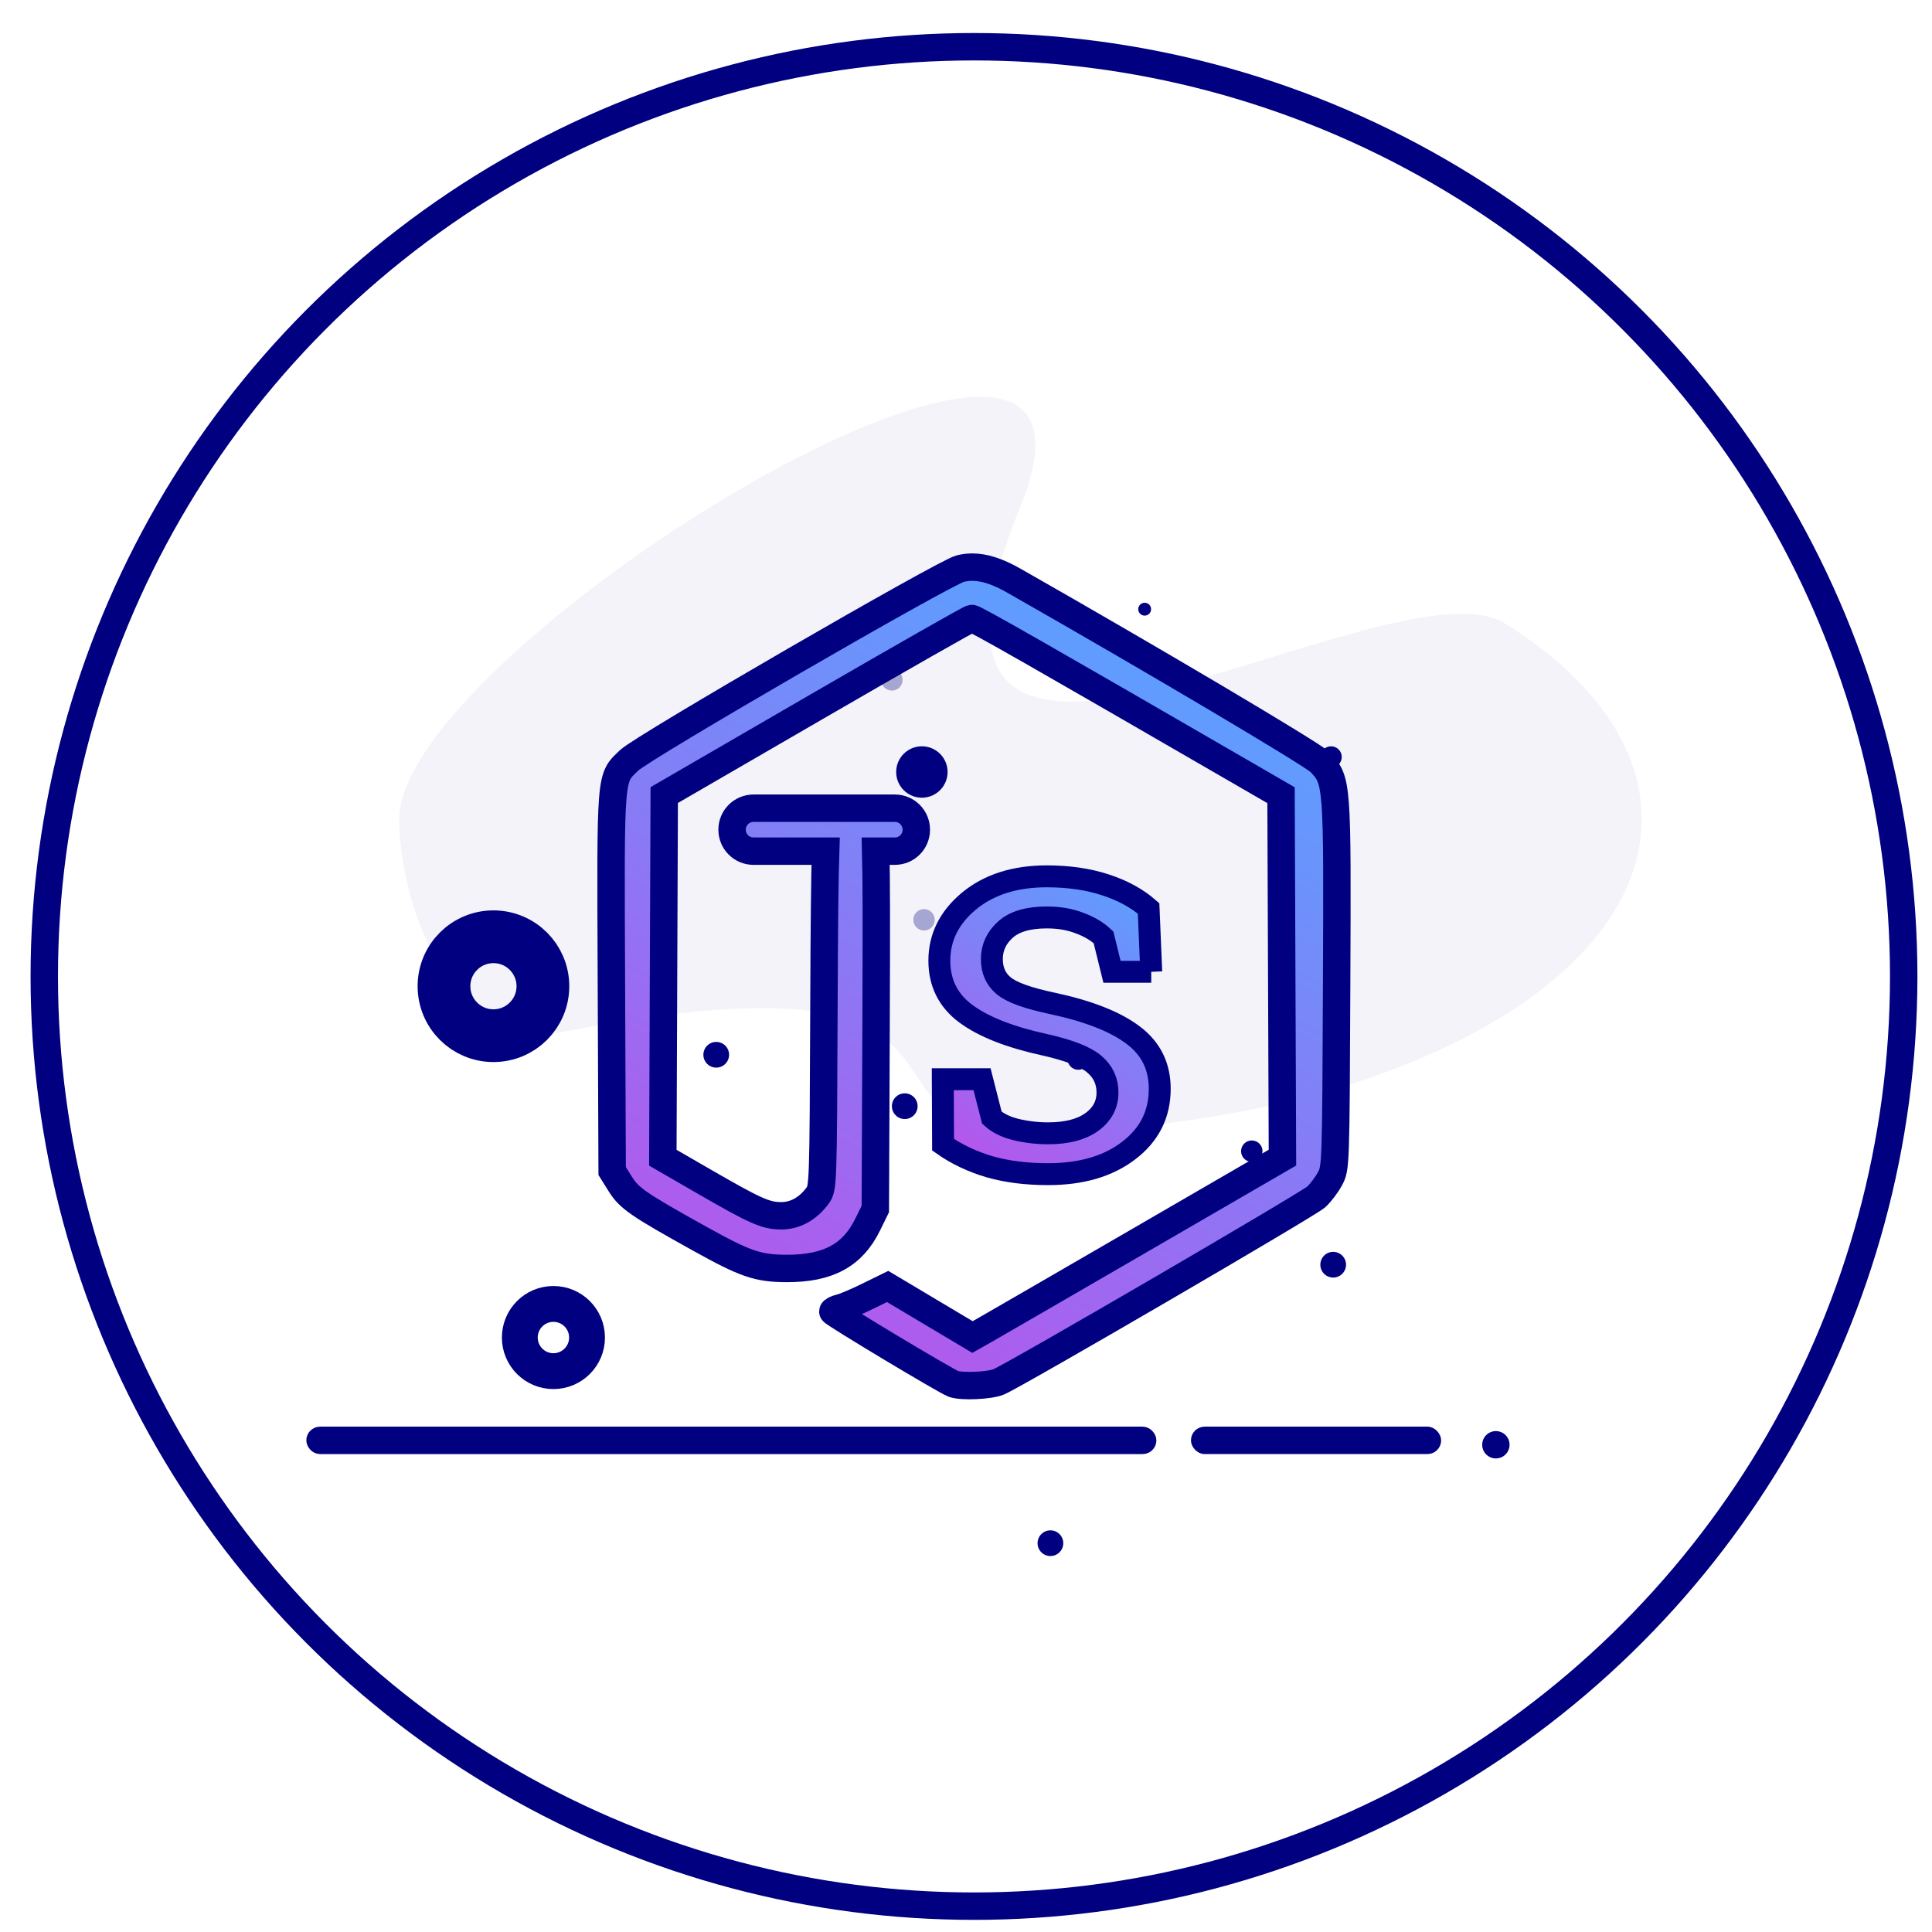 <?xml version="1.0" encoding="UTF-8" standalone="no"?>
<!-- Created with Inkscape (http://www.inkscape.org/) -->

<svg
   xmlns:dc="http://purl.org/dc/elements/1.1/"
   xmlns:cc="http://creativecommons.org/ns#"
   xmlns:rdf="http://www.w3.org/1999/02/22-rdf-syntax-ns#"
   xmlns:svg="http://www.w3.org/2000/svg"
   xmlns="http://www.w3.org/2000/svg"
   xmlns:xlink="http://www.w3.org/1999/xlink"
   xmlns:sodipodi="http://sodipodi.sourceforge.net/DTD/sodipodi-0.dtd"
   xmlns:inkscape="http://www.inkscape.org/namespaces/inkscape"
   width="74"
   height="74"
   viewBox="0 0 74 74"
   id="svg5100"
   version="1.1"
   inkscape:version="0.91 r13725"
   sodipodi:docname="skill-node.svg"
   inkscape:export-filename="/home/kudakwashe/skill-mongo.png"
   inkscape:export-xdpi="90"
   inkscape:export-ydpi="90">
  <defs
     id="defs5102">
    <linearGradient
       inkscape:collect="always"
       xlink:href="#linearGradient4216"
       id="linearGradient5481"
       gradientUnits="userSpaceOnUse"
       x1="530.319"
       y1="514.308"
       x2="429.562"
       y2="666.689" />
    <linearGradient
       inkscape:collect="always"
       id="linearGradient4216">
      <stop
         style="stop-color:#5c9fff;stop-opacity:1"
         offset="0"
         id="stop4218" />
      <stop
         style="stop-color:#b655eb;stop-opacity:1"
         offset="1"
         id="stop4220" />
    </linearGradient>
    <linearGradient
       inkscape:collect="always"
       xlink:href="#linearGradient4216"
       id="linearGradient5607"
       x1="1598.828"
       y1="592.875"
       x2="1461.294"
       y2="853.876"
       gradientUnits="userSpaceOnUse" />
    <linearGradient
       inkscape:collect="always"
       xlink:href="#linearGradient4216"
       id="linearGradient7070"
       gradientUnits="userSpaceOnUse"
       x1="530.319"
       y1="514.308"
       x2="429.562"
       y2="666.689" />
  </defs>
  <sodipodi:namedview
     id="base"
     pagecolor="#ffffff"
     bordercolor="#666666"
     borderopacity="1.0"
     inkscape:pageopacity="0.0"
     inkscape:pageshadow="2"
     inkscape:zoom="2.559375"
     inkscape:cx="10.067155"
     inkscape:cy="19.8779"
     inkscape:document-units="px"
     inkscape:current-layer="layer1"
     showgrid="false"
     units="px"
     inkscape:window-width="1366"
     inkscape:window-height="713"
     inkscape:window-x="0"
     inkscape:window-y="0"
     inkscape:window-maximized="1" />
  <g
     inkscape:label="Layer 1"
     inkscape:groupmode="layer"
     id="layer1"
     transform="translate(0,-978.362)">
    <g
       id="g5614"
       transform="matrix(0.105,0,0,0.105,-2.678,959.2)">
      <path
         sodipodi:nodetypes="sssssss"
         inkscape:connector-curvature="0"
         id="path5371"
         d="m 624.356,481.3 c 0,63.01 -101.46,114.09 -226.618,114.09 -65.722,0 0,-68.767 -166.303,-36.587 -41.831,8.094 -60.315,-47.581 -60.315,-77.504 0,-63.01 273.764,-230.028 226.618,-114.09 -59.742,146.911 135.338,16.689 176.87,42.756 31.127,19.536 49.748,44.341 49.748,71.334 z"
         style="opacity:0.048;fill:#000080;fill-opacity:1;fill-rule:nonzero;stroke:none;stroke-width:10;stroke-linecap:butt;stroke-linejoin:bevel;stroke-miterlimit:4;stroke-dasharray:none;stroke-dashoffset:0;stroke-opacity:1" />
      <g
         transform="translate(-1138.812,-169.514)"
         id="g5609">
        <g
           id="g5453"
           style="font-style:normal;font-variant:normal;font-weight:normal;font-stretch:normal;font-size:312.5px;line-height:125%;font-family:'Roboto Slab';-inkscape-font-specification:'Roboto Slab';letter-spacing:0.5px;word-spacing:0px;fill:url(#linearGradient5481);fill-opacity:1;stroke:#000080;stroke-width:12.61;stroke-linecap:butt;stroke-linejoin:miter;stroke-miterlimit:4;stroke-dasharray:none;stroke-opacity:1"
           transform="matrix(0.634,0,0,0.634,1239.422,348.406)">
          <path
             id="path5455"
             style="fill:url(#linearGradient7070);fill-opacity:1;stroke:#000080;stroke-width:12.61;stroke-miterlimit:4;stroke-dasharray:none"
             d="m 543.928,564.832 -22.583,0 -4.883,-19.836 q -5.493,-5.188 -13.886,-8.24 -8.24,-3.204 -18.768,-3.204 -16.022,0 -23.804,7.019 -7.782,7.019 -7.782,16.937 0,9.766 6.866,15.411 6.866,5.646 27.924,10.071 31.281,6.714 46.539,18.311 15.259,11.444 15.259,30.823 0,21.973 -17.853,35.553 -17.7,13.58 -46.387,13.58 -18.768,0 -33.722,-4.272 -14.954,-4.425 -26.703,-12.665 l -0.153,-37.689 22.583,0 5.646,22.125 q 5.188,4.73 14.038,6.866 9.003,2.136 18.311,2.136 16.022,0 25.024,-6.409 9.155,-6.561 9.155,-17.09 0,-9.918 -7.629,-16.327 -7.477,-6.409 -28.534,-11.139 -30.06,-6.561 -45.319,-17.853 -15.259,-11.291 -15.259,-30.518 0,-20.142 17.09,-34.332 17.242,-14.191 44.708,-14.191 18.768,0 33.722,4.883 14.954,4.883 24.872,13.58 l 1.526,36.469 z"
             inkscape:connector-curvature="0" />
        </g>
        <path
           inkscape:connector-curvature="0"
           style="fill:url(#linearGradient5607);fill-opacity:1;stroke:#000080;stroke-width:10;stroke-miterlimit:4;stroke-dasharray:none"
           d="m 1518.932,558.889 c -1.486,0.005 -2.929,0.188 -4.348,0.545 -5.861,1.476 -115.697,65.067 -120.705,69.885 -7.096,6.825 -6.849,3.785 -6.537,80.789 l 0.279,69.078 3,4.795 c 3.224,5.153 6.594,7.467 29,19.916 16.682,9.268 21.126,10.788 31.664,10.822 15.097,0.05 24.034,-4.785 29.525,-15.967 l 2.811,-5.725 0.283,-69.42 c 0.136,-33.433 0.114,-51.626 -0.144,-61.111 l 6.98,0 c 4.339,0 7.832,-3.493 7.832,-7.832 0,-4.339 -3.493,-7.832 -7.832,-7.832 l -51.541,0 c -4.339,0 -7.832,3.493 -7.832,7.832 0,4.339 3.493,7.832 7.832,7.832 l 26.289,0 c -0.324,9.289 -0.494,26.669 -0.613,57.266 -0.252,64.816 -0.28,65.655 -2.346,68.443 -3.533,4.767 -8.196,7.325 -13.307,7.301 -5.65,-0.027 -9.318,-1.663 -28.234,-12.588 l -14.881,-8.594 0.256,-66.143 0.258,-66.143 55.5,-32.174 c 30.525,-17.696 56.026,-32.211 56.668,-32.256 0.996,-0.07 25.321,13.807 98.832,56.375 l 14,8.105 0.256,66.102 0.258,66.102 -52.258,30.305 c -28.741,16.667 -54.183,31.39 -56.537,32.719 l -4.279,2.416 -15.469,-9.221 -15.469,-9.223 -7.252,3.559 c -3.988,1.957 -8.488,3.86 -10,4.229 -1.512,0.368 -2.75,0.971 -2.75,1.34 0,0.676 41.208,25.416 44,26.416 3.064,1.098 13.177,0.649 16.482,-0.732 5.982,-2.499 112.897,-64.763 115.859,-67.473 1.563,-1.429 3.813,-4.4 5,-6.6 2.141,-3.968 2.16,-4.533 2.441,-70.877 0.315,-74.278 0.309,-74.374 -6.08,-81.154 -2.549,-2.705 -61.615,-37.705 -111.703,-66.191 -5.865,-3.336 -10.73,-4.93 -15.19,-4.916 z"
           id="path5596" />
      </g>
      <circle
         r="339.145"
         cy="538.686"
         cx="380.801"
         id="circle5369"
         style="opacity:1;fill:none;fill-opacity:1;fill-rule:nonzero;stroke:#000080;stroke-width:10;stroke-linecap:butt;stroke-linejoin:bevel;stroke-miterlimit:4;stroke-dasharray:none;stroke-dashoffset:0;stroke-opacity:1" />
      <circle
         r="9.377"
         cy="464.108"
         cx="361.792"
         id="circle5377"
         style="opacity:1;fill:#000080;fill-opacity:1;fill-rule:nonzero;stroke:none;stroke-width:10;stroke-linecap:butt;stroke-linejoin:bevel;stroke-miterlimit:4;stroke-dasharray:none;stroke-dashoffset:0;stroke-opacity:1" />
      <circle
         style="opacity:1;fill:#000080;fill-opacity:1;fill-rule:nonzero;stroke:none;stroke-width:10;stroke-linecap:butt;stroke-linejoin:bevel;stroke-miterlimit:4;stroke-dasharray:none;stroke-dashoffset:0;stroke-opacity:1"
         id="circle5379"
         cx="408.679"
         cy="745.427"
         r="4.689" />
      <circle
         r="3.907"
         cy="458.638"
         cx="511.047"
         id="circle5381"
         style="opacity:1;fill:#000080;fill-opacity:1;fill-rule:nonzero;stroke:none;stroke-width:10;stroke-linecap:butt;stroke-linejoin:bevel;stroke-miterlimit:4;stroke-dasharray:none;stroke-dashoffset:0;stroke-opacity:1" />
      <circle
         style="opacity:1;fill:none;fill-opacity:1;fill-rule:nonzero;stroke:#000080;stroke-width:19.24;stroke-linecap:butt;stroke-linejoin:bevel;stroke-miterlimit:4;stroke-dasharray:none;stroke-dashoffset:0;stroke-opacity:1"
         id="circle5383"
         cx="205.504"
         cy="542.252"
         r="18.042" />
      <circle
         r="2.344"
         cy="404.718"
         cx="443.062"
         id="circle5385"
         style="opacity:1;fill:#000080;fill-opacity:1;fill-rule:nonzero;stroke:none;stroke-width:10;stroke-linecap:butt;stroke-linejoin:bevel;stroke-miterlimit:4;stroke-dasharray:none;stroke-dashoffset:0;stroke-opacity:1" />
      <circle
         style="opacity:1;fill:#000080;fill-opacity:1;fill-rule:nonzero;stroke:none;stroke-width:10;stroke-linecap:butt;stroke-linejoin:bevel;stroke-miterlimit:4;stroke-dasharray:none;stroke-dashoffset:0;stroke-opacity:1"
         id="circle5387"
         cx="286.774"
         cy="567.258"
         r="4.689" />
      <circle
         r="4.689"
         cy="643.839"
         cx="511.829"
         id="circle5389"
         style="opacity:1;fill:#000080;fill-opacity:1;fill-rule:nonzero;stroke:none;stroke-width:10;stroke-linecap:butt;stroke-linejoin:bevel;stroke-miterlimit:4;stroke-dasharray:none;stroke-dashoffset:0;stroke-opacity:1" />
      <circle
         style="opacity:1;fill:#000080;fill-opacity:1;fill-rule:nonzero;stroke:none;stroke-width:10;stroke-linecap:butt;stroke-linejoin:bevel;stroke-miterlimit:4;stroke-dasharray:none;stroke-dashoffset:0;stroke-opacity:1"
         id="circle5391"
         cx="355.541"
         cy="586.013"
         r="4.689" />
      <circle
         r="3.827"
         cy="709.523"
         cx="571.176"
         id="circle5393"
         style="opacity:1;fill:#000080;fill-opacity:1;fill-rule:nonzero;stroke:#000080;stroke-width:2.347;stroke-linecap:butt;stroke-linejoin:bevel;stroke-miterlimit:4;stroke-dasharray:none;stroke-dashoffset:0;stroke-opacity:1" />
      <circle
         style="opacity:1;fill:#000080;fill-opacity:1;fill-rule:nonzero;stroke:none;stroke-width:10;stroke-linecap:butt;stroke-linejoin:bevel;stroke-miterlimit:4;stroke-dasharray:none;stroke-dashoffset:0;stroke-opacity:1"
         id="circle5395"
         cx="336.786"
         cy="664.157"
         r="3.126" />
      <circle
         r="12.26"
         cy="670.408"
         cx="227.384"
         id="circle5397"
         style="opacity:1;fill:none;fill-opacity:1;fill-rule:nonzero;stroke:#000080;stroke-width:13.075;stroke-linecap:butt;stroke-linejoin:bevel;stroke-miterlimit:4;stroke-dasharray:none;stroke-dashoffset:0;stroke-opacity:1" />
      <circle
         style="opacity:0.32;fill:#000080;fill-opacity:1;fill-rule:nonzero;stroke:none;stroke-width:10;stroke-linecap:butt;stroke-linejoin:bevel;stroke-miterlimit:4;stroke-dasharray:none;stroke-dashoffset:0;stroke-opacity:1"
         id="circle5399"
         cx="362.574"
         cy="518.027"
         r="3.907" />
      <circle
         r="3.907"
         cy="430.506"
         cx="350.852"
         id="circle5401"
         style="opacity:0.32;fill:#000080;fill-opacity:1;fill-rule:nonzero;stroke:none;stroke-width:10;stroke-linecap:butt;stroke-linejoin:bevel;stroke-miterlimit:4;stroke-dasharray:none;stroke-dashoffset:0;stroke-opacity:1" />
      <circle
         style="opacity:1;fill:#000080;fill-opacity:1;fill-rule:nonzero;stroke:none;stroke-width:10;stroke-linecap:butt;stroke-linejoin:bevel;stroke-miterlimit:4;stroke-dasharray:none;stroke-dashoffset:0;stroke-opacity:1"
         id="circle5407"
         cx="511.438"
         cy="544.206"
         r="1.954" />
      <circle
         r="3.907"
         cy="602.423"
         cx="482.134"
         id="circle5409"
         style="opacity:1;fill:#000080;fill-opacity:1;fill-rule:nonzero;stroke:none;stroke-width:10;stroke-linecap:butt;stroke-linejoin:bevel;stroke-miterlimit:4;stroke-dasharray:none;stroke-dashoffset:0;stroke-opacity:1" />
      <circle
         style="opacity:1;fill:#000080;fill-opacity:1;fill-rule:nonzero;stroke:none;stroke-width:10;stroke-linecap:butt;stroke-linejoin:bevel;stroke-miterlimit:4;stroke-dasharray:none;stroke-dashoffset:0;stroke-opacity:1"
         id="circle5411"
         cx="418.837"
         cy="568.821"
         r="3.907" />
      <rect
         ry="3.782"
         y="704.135"
         x="461.16"
         height="7.565"
         width="88.835"
         id="rect5413"
         style="opacity:1;fill:#000080;fill-opacity:1;fill-rule:nonzero;stroke:#000080;stroke-width:2.435;stroke-linecap:butt;stroke-linejoin:bevel;stroke-miterlimit:4;stroke-dasharray:none;stroke-dashoffset:0;stroke-opacity:1" />
      <rect
         style="opacity:1;fill:#000080;fill-opacity:1;fill-rule:nonzero;stroke:#000080;stroke-width:4.019;stroke-linecap:butt;stroke-linejoin:bevel;stroke-miterlimit:4;stroke-dasharray:none;stroke-dashoffset:0;stroke-opacity:1"
         id="rect5415"
         width="306.065"
         height="5.981"
         x="139.256"
         y="704.927"
         ry="2.991" />
      <circle
         r="3.126"
         cy="664.157"
         cx="336.786"
         id="circle5445"
         style="opacity:1;fill:#000080;fill-opacity:1;fill-rule:nonzero;stroke:none;stroke-width:10;stroke-linecap:butt;stroke-linejoin:bevel;stroke-miterlimit:4;stroke-dasharray:none;stroke-dashoffset:0;stroke-opacity:1" />
    </g>
  </g>
</svg>
